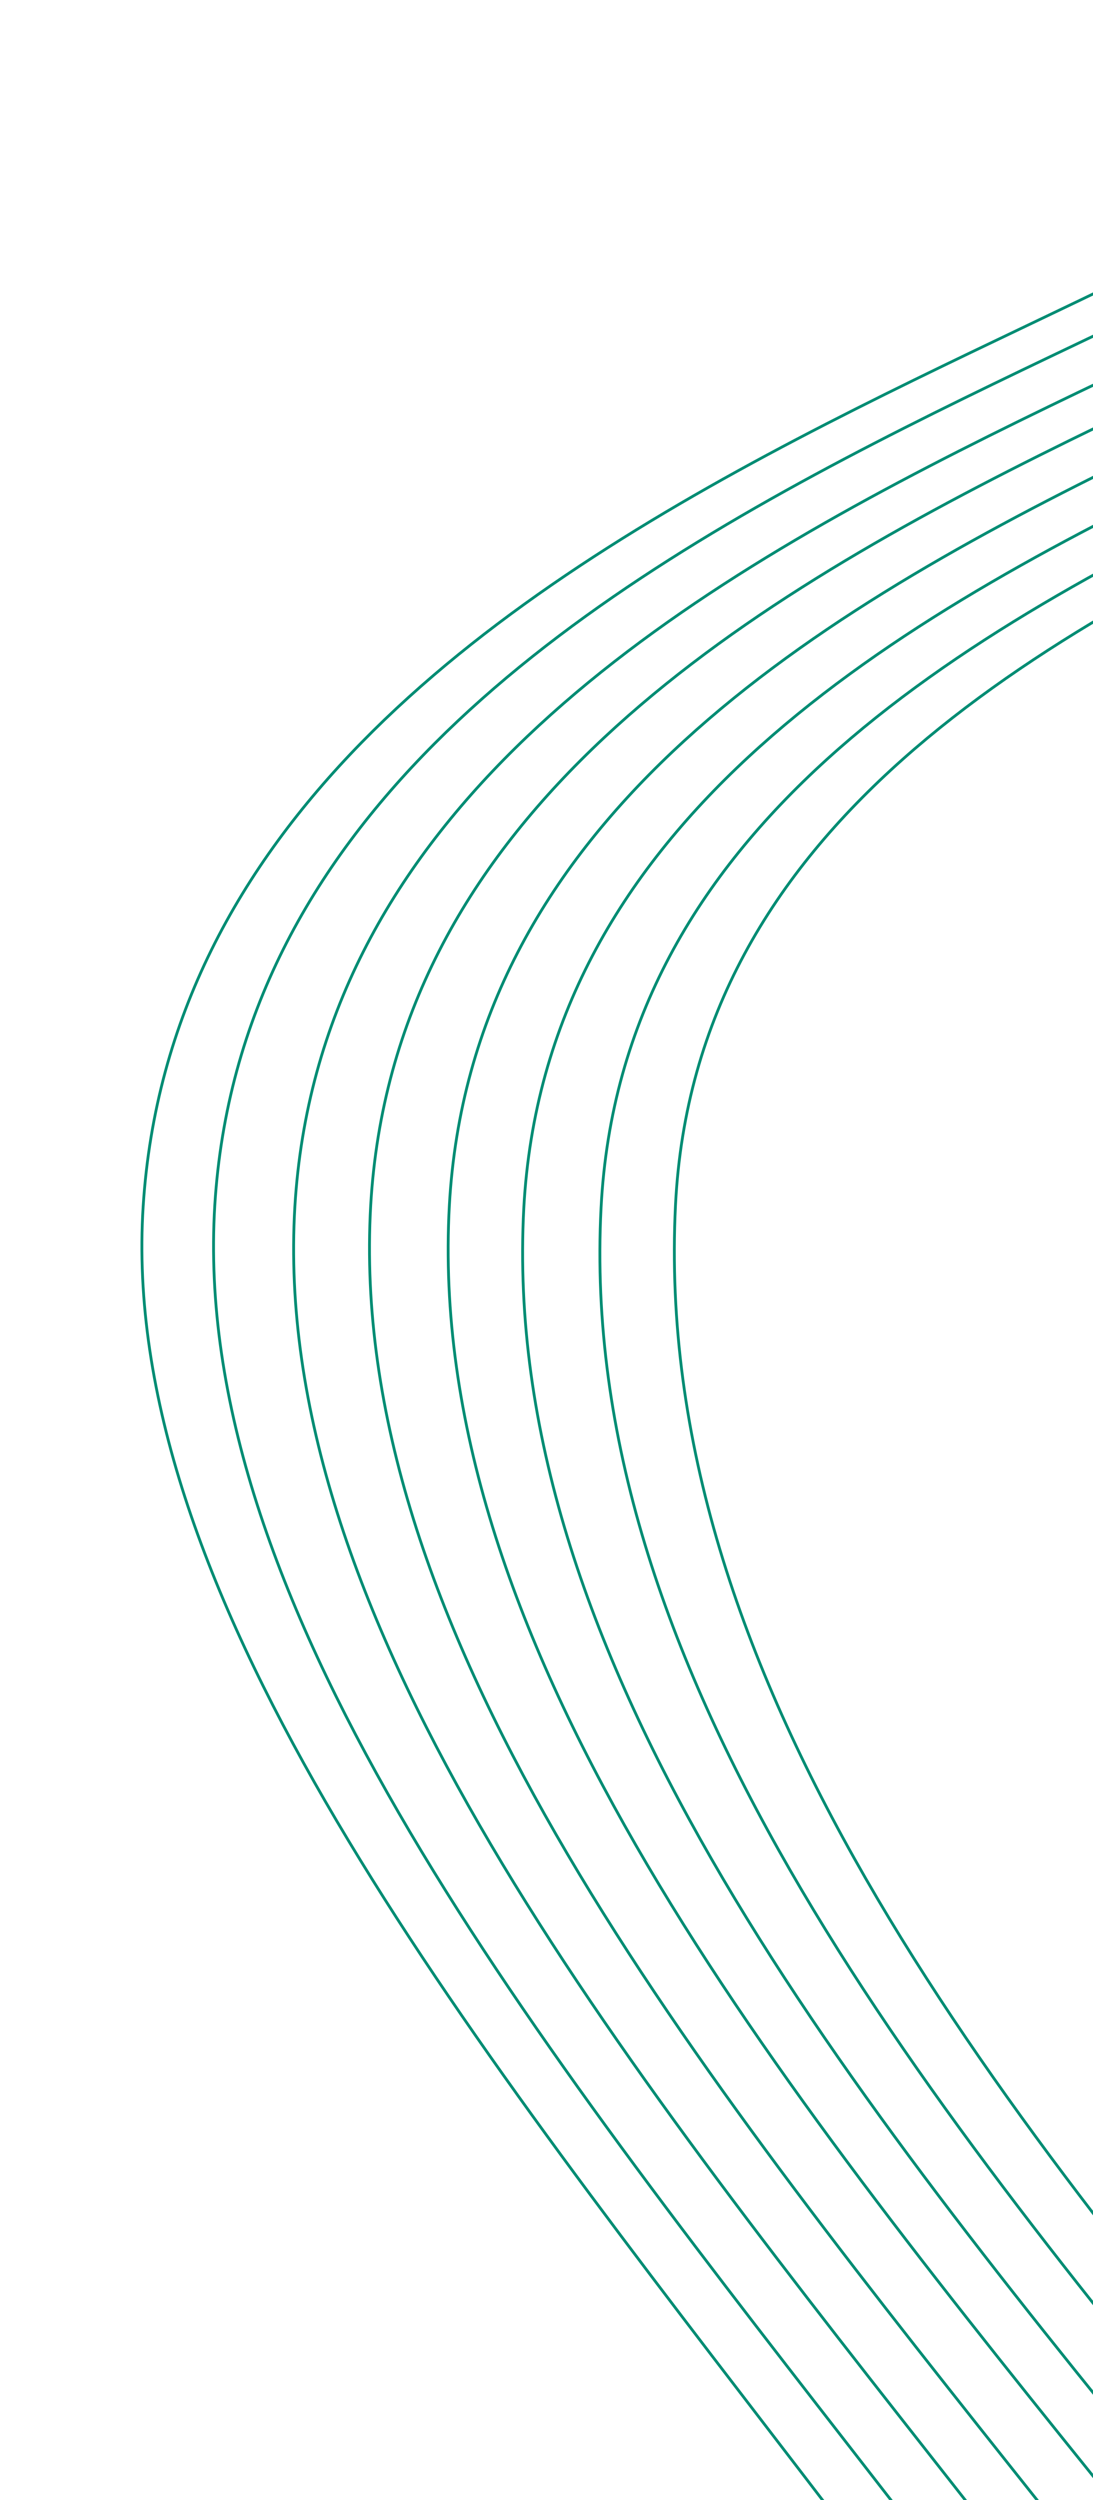 <svg xmlns="http://www.w3.org/2000/svg" width="389" height="889" viewBox="0 0 389 889">
    <g fill="none" fill-rule="evenodd" stroke="#008C73">
        <path d="M0 92.303S58.195-3.734 156.974.113C329.81 6.745 331.341 474.194 600.55 487.592c334.186 16.58 599.456-477.53 894.808-477.53C1716.87 10.061 1864 177.196 1864 177.196" transform="rotate(90 450 278)"/>
        <path d="M1861.5 205.957S1712.304 38.9 1496.275 38.9c-295.33 0-569.877 491.89-894.74 475.184C332.347 500.295 323.815 37.84 161.712 30.68 62.941 25.907 6.5 117.656 6.5 117.656" transform="rotate(90 450 278)"/>
        <path d="M1858 235.838S1706.846 68.996 1496.303 68.996c-295.308 0-579.13 489.271-894.672 472.587-269.168-14.566-284.59-470.998-436.18-479.34C66.796 56.814 12 144.075 12 144.075" transform="rotate(90 450 278)"/>
        <path d="M1853.5 264.614S1700.29 97.863 1495.242 97.863c-295.267 0-588.347 487.02-894.55 470.212-269.13-14.955-291.55-466.376-432.403-475.241C69.65 86.614 16.5 169.46 16.5 169.46" transform="rotate(90 450 278)"/>
        <path d="M1850.5 295.08s-155.252-166.553-354.925-166.553c-295.406 0-597.923 484.46-894.97 467.54-269.257-15.598-298.688-461.592-428.995-471.109C72.923 117.82 21.5 196.47 21.5 196.47" transform="rotate(90 450 278)"/>
        <path d="M1847.5 323.854s-157.32-166.739-351.506-166.739c-295.384 0-607.178 483.014-894.903 465.943-269.127-16.146-305.558-457.87-425.243-467.928C77.278 146.925 27.5 221.561 27.5 221.561" transform="rotate(90 450 278)"/>
        <path d="M1844 354.034s-159.354-166.91-348.15-166.91c-295.506 0-616.732 481.52-895.274 464.432-269.24-16.691-312.69-454.364-421.808-464.696C80.157 177.454 32 248.323 32 248.323" transform="rotate(90 450 278)"/>
        <path d="M1839.5 382.133S1678.257 215.5 1495.151 215.5c-295.156 0-625.294 478.74-894.214 461.548-268.92-17.193-319.206-449.646-417.592-460.226C84.96 206.242 38.5 273.028 38.5 273.028" transform="rotate(90 450 278)"/>
    </g>
</svg>
